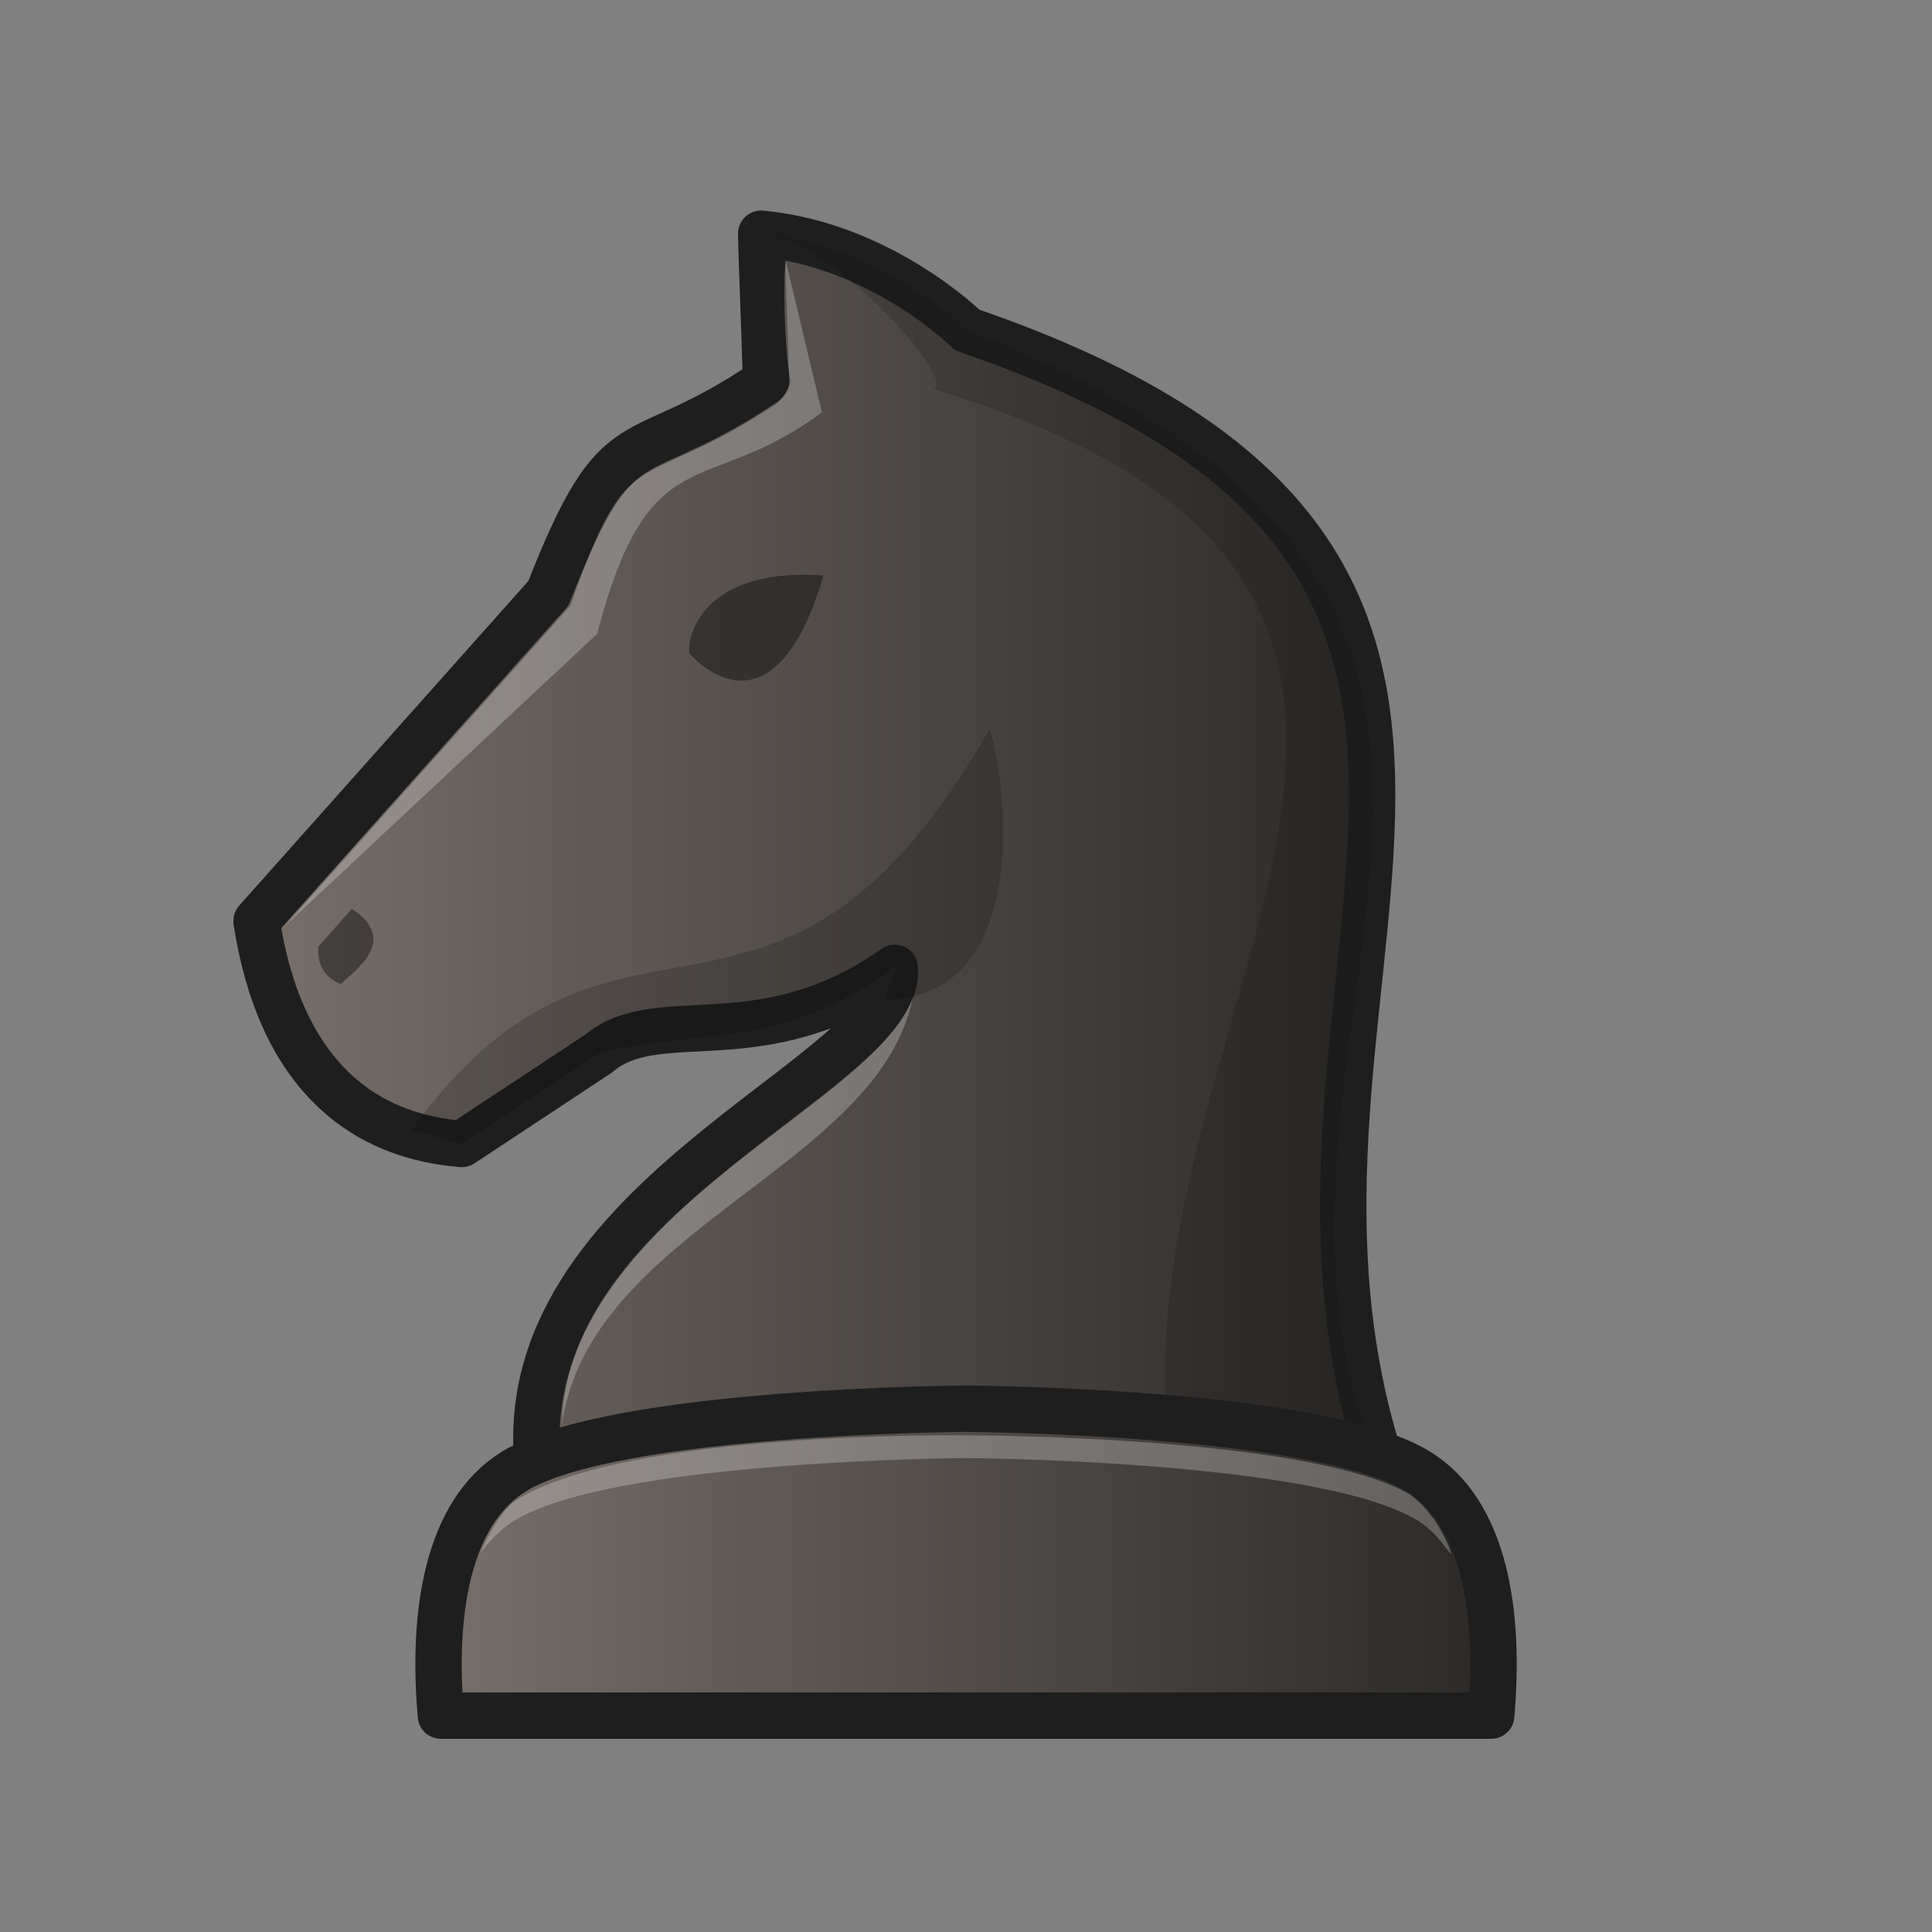 <svg width="50mm" height="50mm" clip-rule="evenodd" fill-rule="evenodd" image-rendering="optimizeQuality" shape-rendering="geometricPrecision" text-rendering="geometricPrecision" version="1.1" viewBox="0 0 50 50" xmlns="http://www.w3.org/2000/svg" xmlns:xlink="http://www.w3.org/1999/xlink">
 <rect x="0" y="0" width="50" height="50" fill="#808080" stroke="none"/>
 <defs>
  <linearGradient id="linearGradient3450" x1="-570.23" x2="-539.68" y1="321.87" y2="321.87" gradientTransform="translate(576.27 -299.56)" gradientUnits="userSpaceOnUse" xlink:href="#linearGradient4640"/>
  <linearGradient id="linearGradient4640">
   <stop style="stop-color:#78706b" offset="0"/>
   <stop style="stop-color:#2a2826" offset="1"/>
  </linearGradient>
  <linearGradient id="linearGradient3448" x1="-565.52" x2="-537.01" y1="339.99" y2="339.99" gradientTransform="translate(576.27 -299.56)" gradientUnits="userSpaceOnUse" xlink:href="#linearGradient4640"/>
 </defs>
 <path d="m23.155 25.048s3.556-1.313 2.427-6.126" style="fill:none;stroke-linecap:round;stroke-width:1.2;stroke:#1e1e1e"/>
 <path d="m11.169 25.14 0.789 1.079c0.411-0.199 0.851-1.719-0.042-2.047l-0.748 0.968z" style="clip-rule:evenodd;fill-rule:evenodd;fill:#000000;image-rendering:optimizeQuality;opacity:.3;shape-rendering:geometricPrecision"/>
 <path d="m35.988 38.574c-4.736-12.816 7.1-23.85-10.955-30.032 0 0-2.215-2.199-5.333-2.494-4e-3 0.225 0.113 3.252 0.125 3.824-3.502 2.38-3.775 0.747-5.633 5.484l-7.553 8.48c0.183 1.158 0.659 3.393 2.41 4.723 0.725 0.551 1.669 0.947 2.901 1.047l3.544-2.341c1.546-1.31 4.214 0.221 7.662-2.217 0.261 2.807-10.592 6.053-9.141 13.526z" style="fill:url(#linearGradient3450);stroke-linejoin:round;stroke-width:1.2;stroke:#1e1e1e"/>
 <path d="m19.7 6.047s-4.2e-4 -3.2e-4 0 0c1.828 0.165 5.103 3.788 4.452 4.028 17.663 5.321 3.824 16.925 6.308 28.499h5.528c-5.521-11.405 7.867-22.758-10.955-30.033 0 0-2.215-2.199-5.333-2.494z" style="fill:#0d0d0c;opacity:.18"/>
 <path d="m10.649 29.247 1.301 0.358 3.544-2.341c2.797-0.712 4.489 6e-3 7.662-2.217 0.178-0.107-0.408 0.835-0.215 0.83 3.93-0.109 3.022-6 2.673-7.011-5.569 9.717-9.645 3.019-14.965 10.38z" style="clip-rule:evenodd;fill-rule:evenodd;image-rendering:optimizeQuality;opacity:.18;shape-rendering:geometricPrecision"/>
 <path d="m7.36 23.978 7.403-8.304c1.553-4.448 1.687-2.797 5.356-5.244 0 0 0.37-0.374 0.329-0.603-0.167-0.94-0.179-2.898-0.108-3.052l0.932 3.895c-3.022 2.252-4.458 0.542-5.82 5.735z" style="fill:#ffffff;opacity:.25"/>
 <path d="m17.853 16.919c-0.102-0.16 0.089-2.258 3.461-2.027-1.346 4.542-3.461 2.027-3.461 2.027z" style="fill:#000000;opacity:.4"/>
 <path d="m8.24 24.501s-0.108 0.702 0.577 0.965c0.337-0.324 1.545-1.134 0.286-1.946l-0.864 0.981z" style="clip-rule:evenodd;fill-rule:evenodd;fill:#000000;image-rendering:optimizeQuality;opacity:.4;shape-rendering:geometricPrecision"/>
 <path d="m25.001 36.457s-9.131 0.048-11.691 1.619c-1.727 1.06-2.135 3.651-1.9 6.324h27.182c0.235-2.672-0.173-5.264-1.9-6.324-2.56-1.571-11.691-1.619-11.691-1.619z" style="clip-rule:evenodd;fill-rule:evenodd;fill:url(#linearGradient3448);image-rendering:optimizeQuality;shape-rendering:geometricPrecision;stroke-linejoin:round;stroke-width:1.2;stroke:#1e1e1e"/>
 <path d="m25.001 37.147s-8.712-0.137-11.624 1.666c-0.37 0.229-0.699 0.839-0.954 1.39 0.261-0.331 0.502-0.613 0.887-0.849 2.56-1.571 11.691-1.619 11.691-1.619s9.132 0.048 11.692 1.619c0.391 0.24 0.592 0.532 0.856 0.87 0.026-0.076-0.408-1.158-1.144-1.596-2.755-1.492-11.403-1.481-11.403-1.481z" style="clip-rule:evenodd;fill-rule:evenodd;fill:#ffffff;image-rendering:optimizeQuality;opacity:.25;shape-rendering:geometricPrecision"/>
 <path d="m23.626 25.803c-1.008 2.845-8.947 5.537-9.085 11.085 0.682-5.081 8.218-6.678 9.085-11.085z" style="clip-rule:evenodd;fill-rule:evenodd;fill:#ffffff;image-rendering:optimizeQuality;opacity:.25;shape-rendering:geometricPrecision"/>
</svg>
